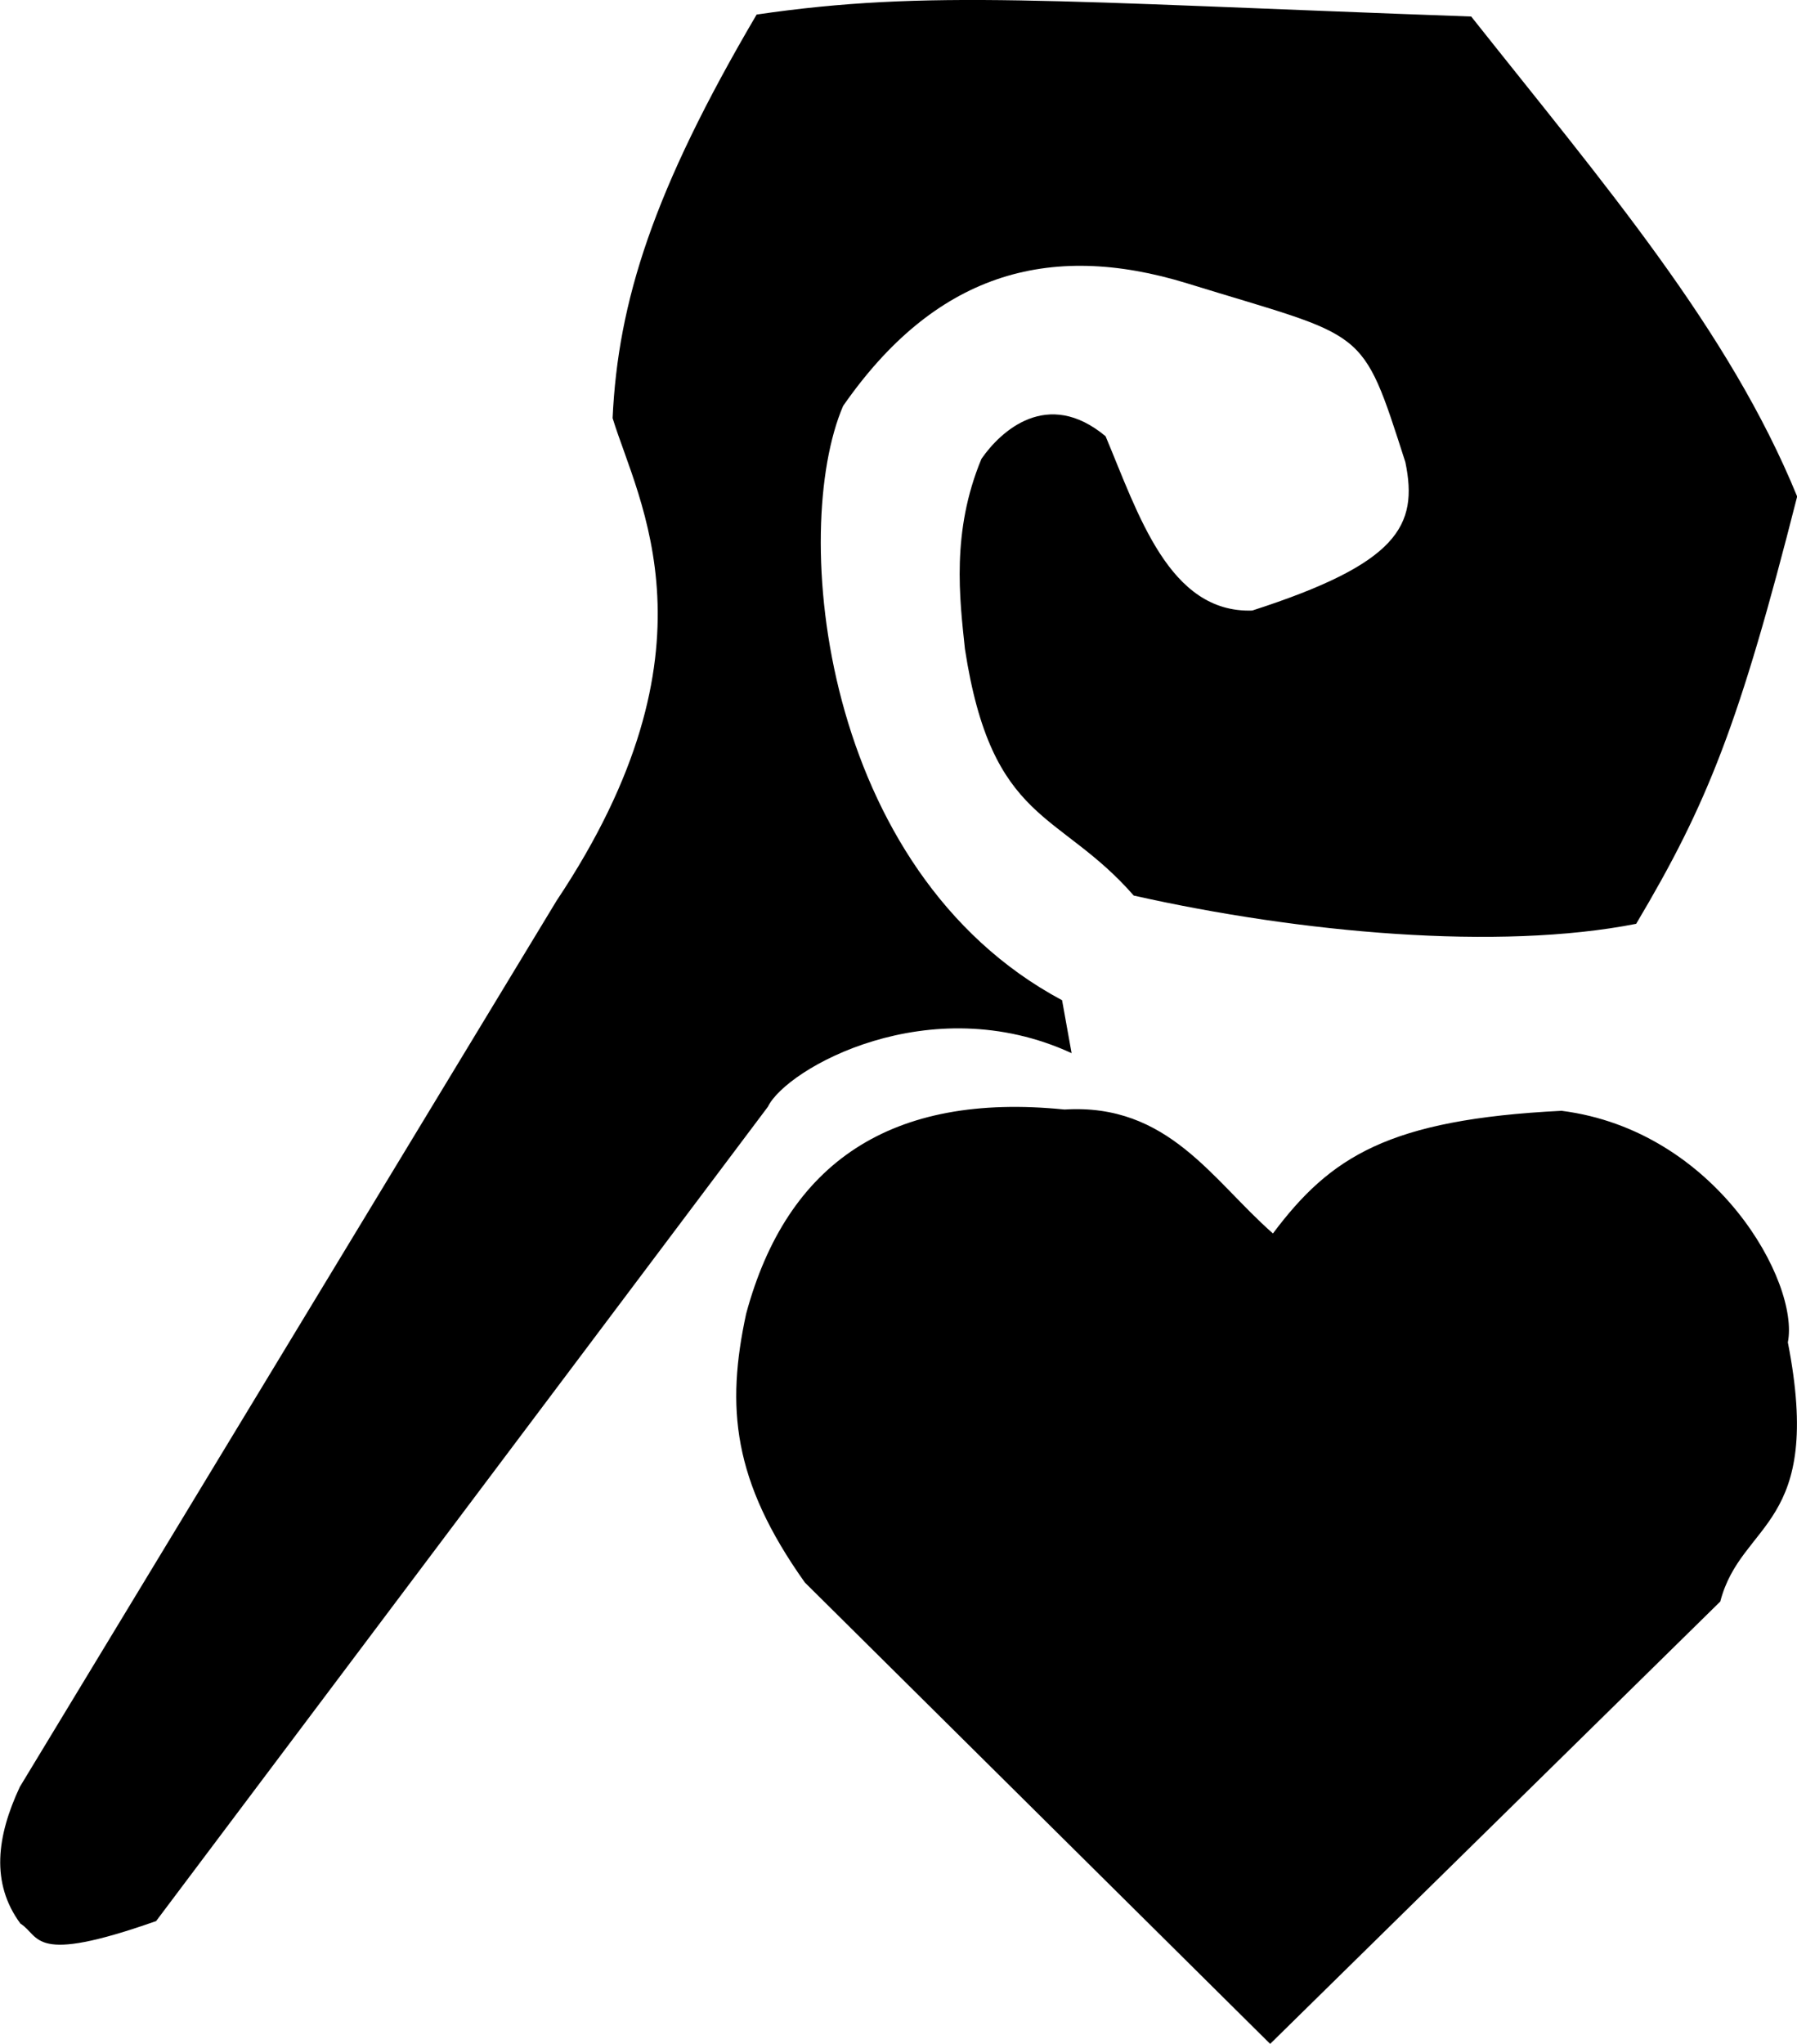 <svg width="33.587" height="38.193" version="1.1" viewBox="0 0 33.587 38.193" xmlns="http://www.w3.org/2000/svg">
 <g transform="translate(-127.68 -27.231)">
  <path d="m128.06 63.175c0.38 0.237 0.193 0.781 2.538-0.046l11.434-15.216c0.344-0.715 3.022-2.227 5.677-1.002l-0.178-0.989c-4.518-2.414-5.089-8.787-4.093-11.105 1.696-2.439 3.801-3.103 6.441-2.288 3.366 1.04 3.238 0.758 4.068 3.338 0.246 1.191-0.137 1.894-2.862 2.773-1.555 0.052-2.131-1.807-2.741-3.257-1.087-0.906-1.962-0.096-2.32 0.422-0.566 1.358-0.408 2.613-0.309 3.552 0.504 3.282 1.755 3.006 3.155 4.609 3.119 0.7 6.815 1.034 9.391 0.528 1.337-2.248 1.93-3.738 3.009-7.985-1.276-3.119-3.594-5.819-6.092-8.969-7.898-0.284-10.137-0.507-13.356-0.037-1.937 3.294-2.591 5.367-2.692 7.541 0.479 1.566 2.097 4.306-1.047 9.018l-10.032 16.559c-0.433 0.926-0.546 1.797 9e-3 2.553z"/>
  <path d="m151.42 65.424 8.413-8.266c0.394-1.516 1.942-1.371 1.263-4.843 0.222-1.12-1.34-3.959-4.229-4.327-3.237 0.161-4.321 0.859-5.395 2.292-1.136-0.996-1.953-2.436-3.895-2.316-3.236-0.327-5.187 0.987-5.951 3.816-0.377 1.746-0.256 3.119 1.097 5.022z"/>
 </g>
</svg>

